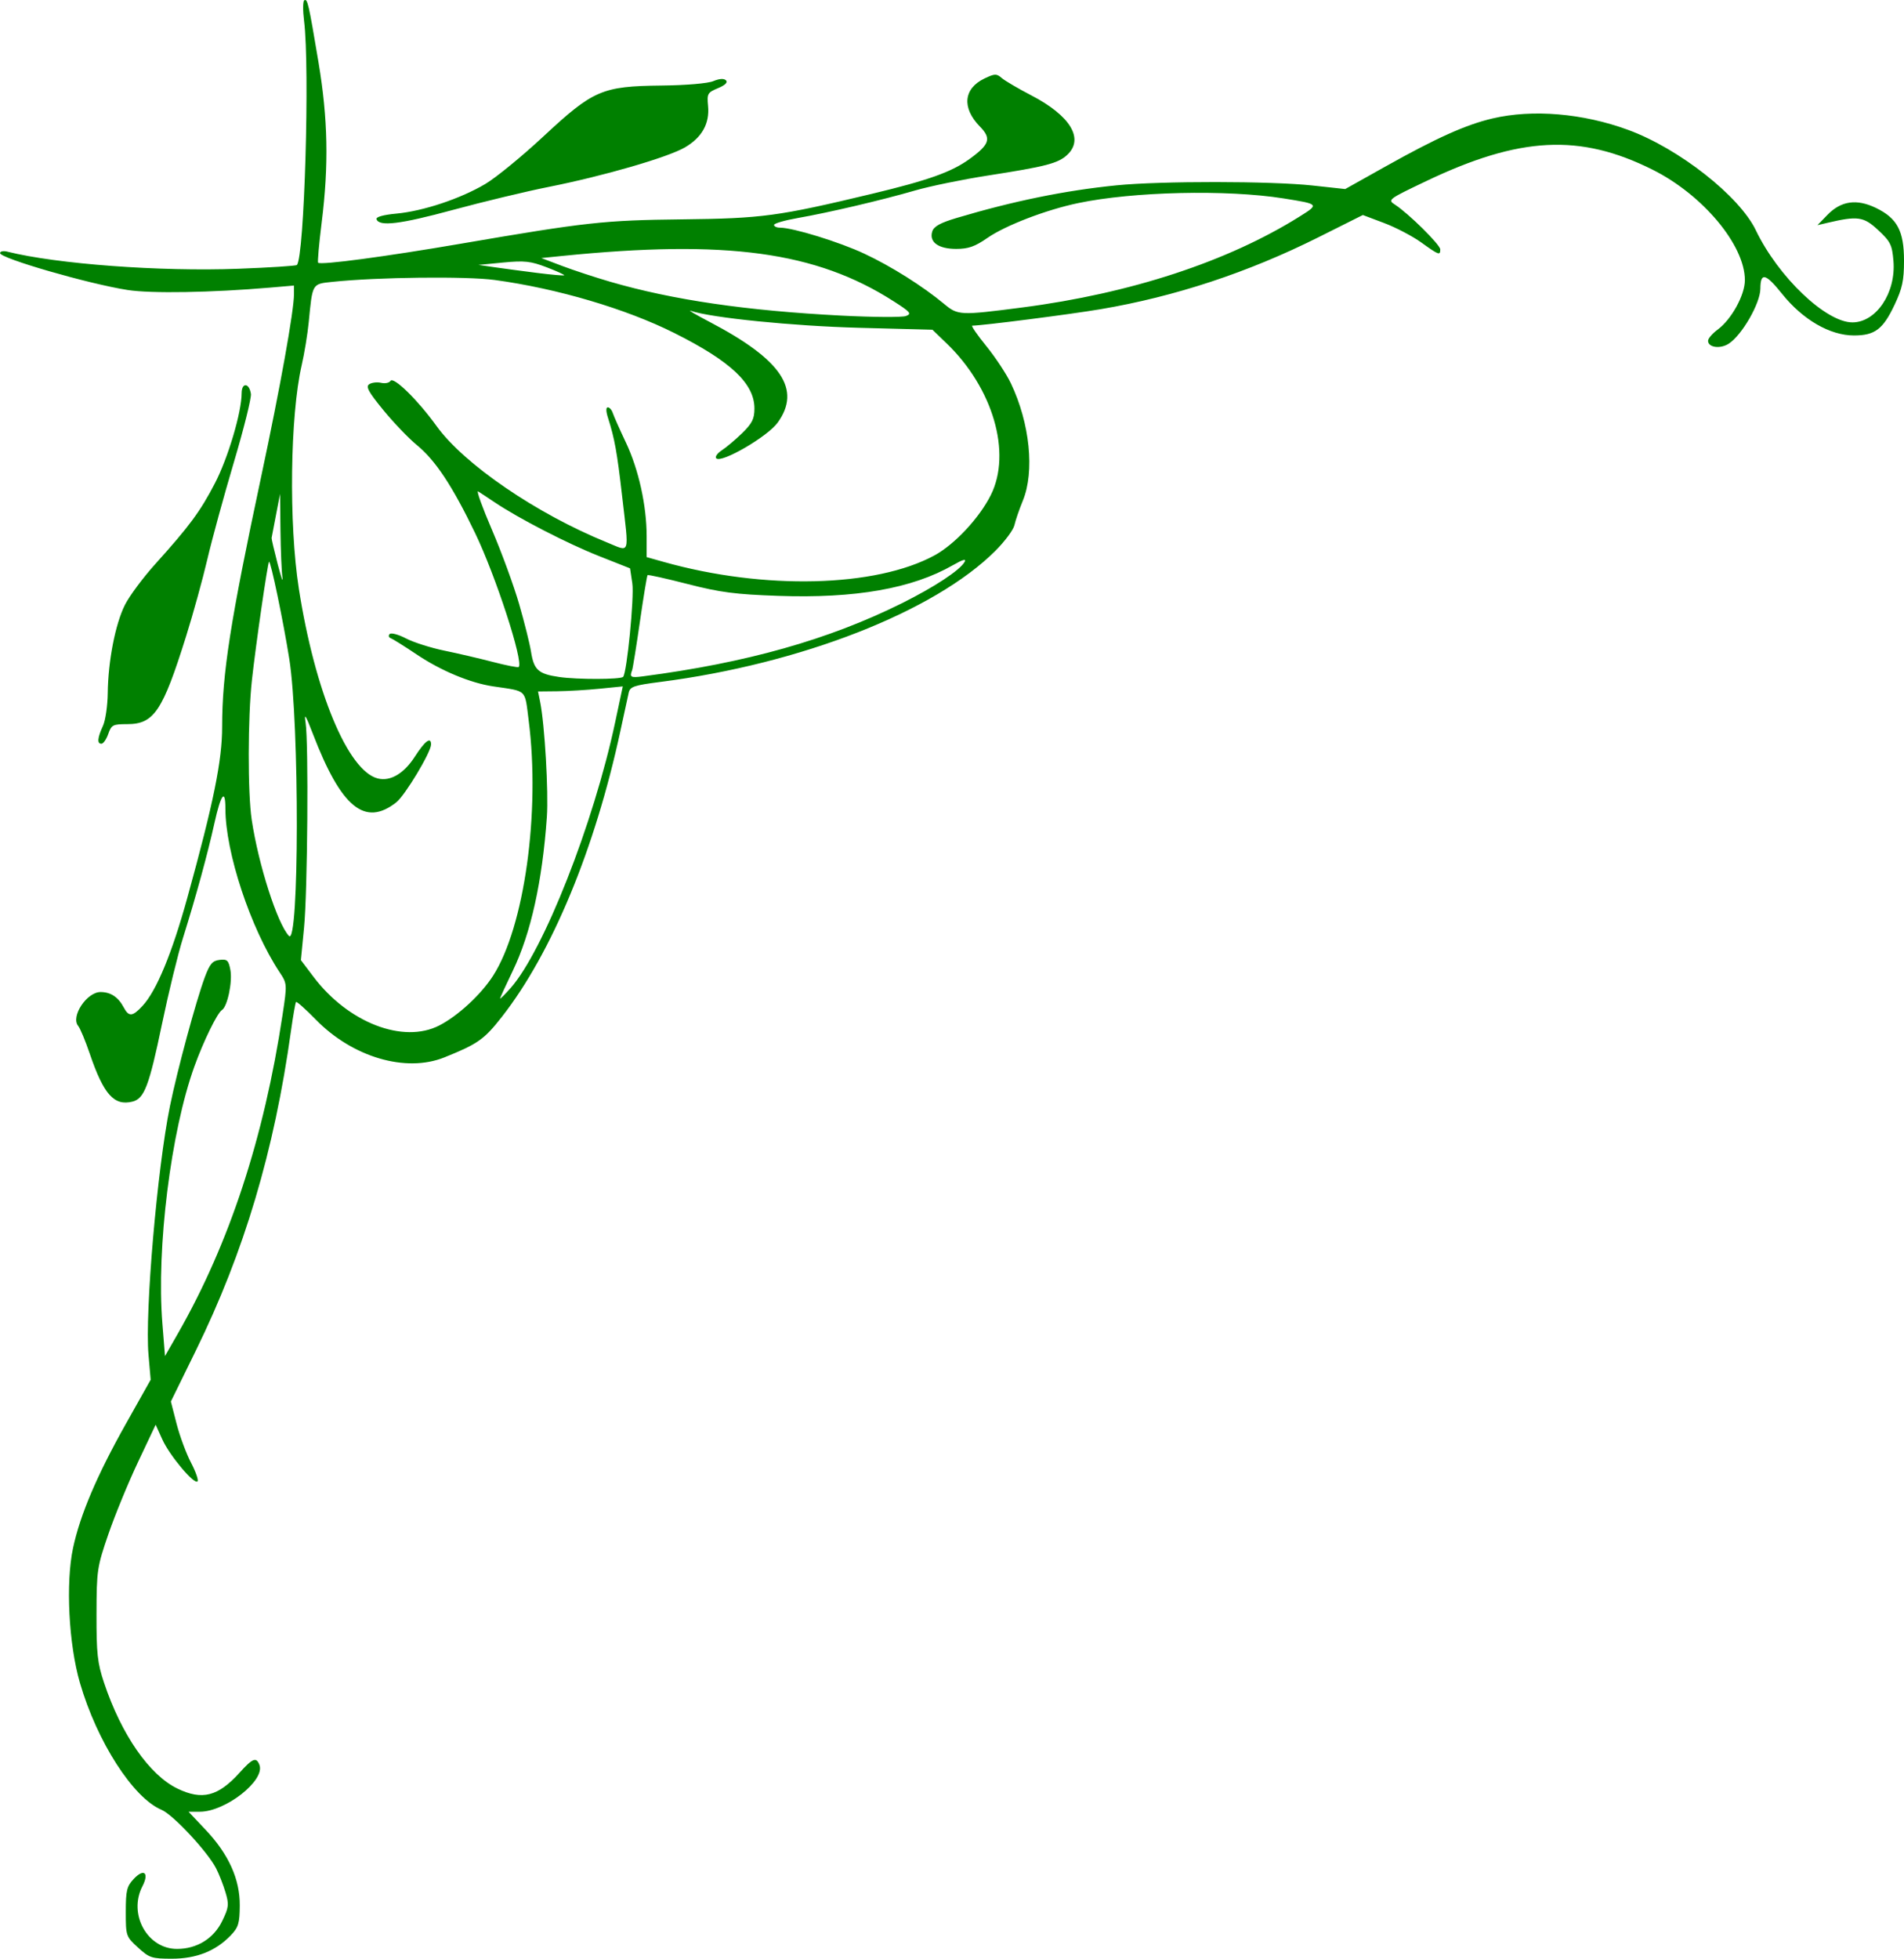 <?xml version="1.0" encoding="UTF-8" standalone="no"?>
<!-- Created with Inkscape (http://www.inkscape.org/) -->

<svg
   xmlns:dc="http://purl.org/dc/elements/1.1/"
   xmlns:cc="http://creativecommons.org/ns#"
   xmlns:rdf="http://www.w3.org/1999/02/22-rdf-syntax-ns#"
   xmlns:svg="http://www.w3.org/2000/svg"
   xmlns="http://www.w3.org/2000/svg"
   xmlns:sodipodi="http://sodipodi.sourceforge.net/DTD/sodipodi-0.dtd"
   xmlns:inkscape="http://www.inkscape.org/namespaces/inkscape"
   width="248.868"
   height="256"
   id="svg2"
   version="1.1"
   inkscape:version="0.48.5 r10040"
   sodipodi:docname="logo-1.svg">
  <defs
     id="defs4" />
  <sodipodi:namedview
     id="base"
     pagecolor="#ffffff"
     bordercolor="#666666"
     borderopacity="1.0"
     inkscape:pageopacity="0.0"
     inkscape:pageshadow="2"
     inkscape:zoom="0.66"
     inkscape:cx="219.19193"
     inkscape:cy="-4.09127"
     inkscape:document-units="px"
     inkscape:current-layer="layer1"
     showgrid="false"
     inkscape:window-width="1440"
     inkscape:window-height="784"
     inkscape:window-x="0"
     inkscape:window-y="0"
     inkscape:window-maximized="1"
     fit-margin-top="0"
     fit-margin-left="0"
     fit-margin-right="0"
     fit-margin-bottom="0" />
  <g
     inkscape:label="Layer 1"
     inkscape:groupmode="layer"
     id="layer1"
     transform="translate(-3.566,-543.928)">
    <path
       inkscape:connector-curvature="0"
       id="path3174"
       d="m 4.526,576.819 c 6.491,1.622 19.973,2.621 30.181,2.236 4.098,-0.154 7.546,-0.376 7.663,-0.493 0.977,-0.977 1.707,-25.756 0.94,-31.904 -0.17,-1.364 -0.16,-2.572 0.024,-2.685 0.422,-0.261 0.568,0.375 1.859,8.08 1.238,7.393 1.359,13.421 0.419,20.956 -0.349,2.799 -0.559,5.165 -0.466,5.257 0.333,0.333 8.766,-0.79 18.61,-2.478 16.49,-2.828 18.726,-3.074 29.028,-3.191 10.4,-0.118 12.498,-0.401 24.759,-3.339 7.351,-1.761 10.403,-2.849 12.739,-4.541 2.651,-1.92 2.895,-2.686 1.358,-4.257 -2.382,-2.436 -2.135,-4.968 0.613,-6.278 1.345,-0.641 1.567,-0.647 2.249,-0.056 0.416,0.361 2.151,1.379 3.855,2.264 5.128,2.661 6.954,5.693 4.692,7.789 -1.187,1.1 -2.773,1.512 -10.352,2.69 -3.287,0.511 -7.57,1.39 -9.517,1.954 -4.418,1.28 -11.283,2.89 -15.348,3.602 -1.702,0.298 -3.095,0.703 -3.095,0.9 0,0.197 0.348,0.359 0.773,0.359 1.699,0 7.746,1.862 11.016,3.393 3.519,1.647 7.647,4.247 10.473,6.597 1.778,1.479 2.075,1.492 10.18,0.441 14.161,-1.835 26.839,-5.99 36.242,-11.877 2.596,-1.625 2.589,-1.633 -2.092,-2.378 -7.413,-1.181 -19.656,-0.899 -26.868,0.618 -4.195,0.882 -9.483,2.916 -11.843,4.554 -1.622,1.126 -2.482,1.427 -4.069,1.428 -2.344,3.3e-4 -3.57,-0.897 -3.129,-2.289 0.207,-0.652 1.057,-1.121 3.174,-1.752 7.472,-2.225 14.178,-3.594 20.901,-4.267 5.782,-0.579 20.231,-0.566 25.636,0.022 l 4.264,0.464 5.251,-2.942 c 6.696,-3.751 10.52,-5.468 14.002,-6.286 5.248,-1.233 11.821,-0.677 17.75,1.503 6.63,2.437 14.529,8.648 16.668,13.106 2.929,6.106 9.164,12.051 12.632,12.045 3.113,-0.005 5.701,-3.883 5.357,-8.027 -0.175,-2.106 -0.385,-2.531 -1.996,-4.034 -1.902,-1.774 -2.663,-1.882 -6.655,-0.946 l -1.281,0.3 1.302,-1.343 c 1.779,-1.835 3.823,-2.128 6.338,-0.911 2.789,1.35 3.672,3.01 3.672,6.902 -2.9e-4,2.589 -0.221,3.617 -1.236,5.764 -1.516,3.205 -2.575,4.004 -5.308,4.004 -3.133,0 -6.683,-2.054 -9.39,-5.432 -2.168,-2.706 -2.826,-2.861 -2.841,-0.671 -0.013,1.899 -2.393,6.038 -4.124,7.172 -1.116,0.731 -2.712,0.509 -2.712,-0.377 0,-0.292 0.568,-0.951 1.262,-1.464 1.802,-1.332 3.55,-4.511 3.55,-6.456 0,-4.578 -5.5,-11.16 -12.069,-14.44 -9.501,-4.745 -17.343,-4.346 -29.611,1.508 -4.961,2.367 -5.045,2.43 -4.055,3.065 1.742,1.118 5.919,5.245 5.919,5.848 0,0.817 -0.18,0.751 -2.499,-0.915 -1.141,-0.82 -3.322,-1.96 -4.847,-2.534 l -2.773,-1.044 -5.819,2.914 c -9.156,4.585 -18.739,7.749 -28.456,9.394 -4.02,0.681 -15.469,2.148 -16.774,2.15 -0.187,2.8e-4 0.636,1.201 1.828,2.668 1.192,1.467 2.64,3.661 3.218,4.876 2.483,5.217 3.124,11.52 1.561,15.332 -0.473,1.153 -0.968,2.593 -1.099,3.2 -0.132,0.607 -1.25,2.114 -2.484,3.349 -7.94,7.94 -25.443,14.787 -43.825,17.145 -3.419,0.438 -3.931,0.613 -4.11,1.405 -0.113,0.497 -0.597,2.729 -1.076,4.959 -3.317,15.427 -8.957,29.04 -15.493,37.394 -2.323,2.969 -3.148,3.551 -7.529,5.312 -5.042,2.026 -11.994,-0.02 -16.804,-4.946 -1.33,-1.362 -2.49,-2.395 -2.578,-2.296 -0.088,0.099 -0.388,1.813 -0.666,3.808 -2.188,15.693 -6.114,28.869 -12.452,41.794 l -3.244,6.614 0.749,2.911 c 0.412,1.601 1.259,3.887 1.883,5.081 0.624,1.194 1.007,2.294 0.852,2.446 -0.45,0.438 -3.649,-3.375 -4.603,-5.487 l -0.868,-1.921 -2.319,4.909 c -1.276,2.7 -3.012,6.926 -3.859,9.391 -1.477,4.3 -1.541,4.725 -1.554,10.458 -0.012,5.152 0.124,6.388 0.984,8.964 2.268,6.79 5.921,12.057 9.595,13.836 3.229,1.563 5.312,1.032 8.113,-2.069 1.72,-1.904 2.195,-2.092 2.604,-1.028 0.778,2.028 -4.436,6.123 -7.796,6.123 l -1.472,0 2.219,2.347 c 3.03,3.203 4.506,6.477 4.479,9.93 -0.018,2.309 -0.178,2.837 -1.177,3.88 -1.96,2.045 -4.497,3.052 -7.692,3.052 -2.639,0 -2.954,-0.104 -4.435,-1.461 -1.57,-1.438 -1.594,-1.511 -1.594,-4.661 0,-2.804 0.129,-3.337 1.04,-4.307 1.333,-1.419 2.048,-0.806 1.131,0.968 -1.877,3.63 0.638,8.181 4.521,8.181 2.607,0 4.801,-1.355 5.913,-3.652 0.86,-1.776 0.902,-2.15 0.425,-3.749 -0.291,-0.977 -0.845,-2.388 -1.23,-3.134 -1.126,-2.185 -5.638,-7.022 -7.131,-7.646 -3.709,-1.55 -8.433,-8.904 -10.669,-16.609 -1.464,-5.044 -1.87,-13.036 -0.895,-17.607 0.924,-4.331 3.127,-9.51 6.907,-16.231 l 3.24,-5.762 -0.285,-3.27 c -0.481,-5.512 1.144,-24.346 2.801,-32.473 0.963,-4.72 3.413,-13.782 4.559,-16.862 0.651,-1.749 1,-2.158 1.933,-2.267 0.995,-0.116 1.173,0.051 1.411,1.319 0.29,1.545 -0.392,4.792 -1.097,5.229 -0.613,0.379 -2.407,4.045 -3.608,7.375 -3.083,8.546 -4.972,23.719 -4.184,33.592 l 0.341,4.269 1.708,-2.988 c 6.706,-11.736 11.232,-25.528 13.659,-41.62 0.608,-4.032 0.606,-4.064 -0.396,-5.578 -3.789,-5.731 -7.074,-15.651 -7.074,-21.362 0,-2.687 -0.592,-1.916 -1.427,1.861 -0.902,4.077 -2.408,9.577 -4.12,15.047 -0.661,2.113 -1.895,7.168 -2.741,11.234 -1.687,8.109 -2.313,9.755 -3.855,10.142 -2.402,0.603 -3.773,-0.931 -5.58,-6.243 -0.576,-1.692 -1.258,-3.331 -1.515,-3.642 -1.017,-1.225 1.126,-4.456 2.941,-4.434 1.326,0.016 2.288,0.659 3.009,2.014 0.666,1.25 1.144,1.211 2.452,-0.2 1.83,-1.975 3.853,-6.863 5.88,-14.207 3.418,-12.387 4.529,-17.855 4.529,-22.293 0,-6.939 1.061,-13.728 5.123,-32.774 2.473,-11.595 4.268,-21.588 4.268,-23.76 l 0,-1.117 -3.095,0.267 c -7.658,0.66 -15.6,0.794 -18.651,0.316 -5.121,-0.803 -16.673,-4.144 -16.673,-4.821 0,-0.237 0.432,-0.324 0.96,-0.192 z m 31.942,74.261 c 0.878,5.859 3.36,13.592 4.871,15.174 1.342,1.406 1.376,-27.753 0.042,-36.186 -0.776,-4.909 -2.447,-12.924 -2.651,-12.72 -0.186,0.186 -1.731,10.869 -2.235,15.458 -0.545,4.958 -0.56,14.719 -0.027,18.274 z m 3.392,-33.428 c 0.456,1.761 0.736,2.553 0.623,1.761 -0.113,-0.792 -0.229,-3.578 -0.258,-6.19 l -0.052,-4.749 -0.536,2.775 c -0.295,1.526 -0.552,2.871 -0.571,2.988 -0.019,0.117 0.338,1.654 0.794,3.415 z m 2.765,3.202 c 2.099,13.453 6.416,23.836 10.32,24.816 1.648,0.414 3.426,-0.638 4.863,-2.877 1.307,-2.037 2.111,-2.632 2.1,-1.555 -0.011,1.014 -3.404,6.657 -4.541,7.552 -4.106,3.229 -7.203,0.689 -10.9,-8.939 -0.947,-2.467 -1.168,-2.81 -0.961,-1.494 0.409,2.607 0.263,22.076 -0.201,26.841 l -0.411,4.216 1.653,2.187 c 4.529,5.993 11.724,8.775 16.435,6.354 2.451,-1.26 5.45,-4.031 7.035,-6.501 4.089,-6.373 6.185,-21.406 4.651,-33.365 -0.534,-4.167 -0.132,-3.782 -4.643,-4.454 -3.004,-0.448 -6.815,-2.038 -9.996,-4.171 -1.603,-1.075 -3.132,-2.033 -3.396,-2.128 -0.265,-0.095 -0.327,-0.338 -0.138,-0.539 0.189,-0.201 1.149,0.055 2.134,0.569 0.985,0.514 3.232,1.231 4.993,1.593 1.761,0.362 4.635,1.032 6.387,1.488 1.752,0.456 3.262,0.752 3.356,0.658 0.659,-0.659 -3.001,-11.907 -5.697,-17.506 -2.956,-6.138 -5.185,-9.508 -7.596,-11.484 -1.078,-0.884 -3.06,-2.951 -4.404,-4.593 -1.959,-2.394 -2.322,-3.066 -1.833,-3.384 0.336,-0.218 1.03,-0.298 1.544,-0.178 0.514,0.121 1.065,0.008 1.224,-0.249 0.386,-0.625 3.577,2.5 6.018,5.892 3.591,4.991 13.093,11.484 22.255,15.207 3.128,1.271 2.923,1.899 1.998,-6.12 -0.656,-5.692 -0.97,-7.425 -1.833,-10.138 -0.276,-0.866 -0.287,-1.387 -0.031,-1.387 0.226,0 0.52,0.336 0.654,0.747 0.134,0.411 0.908,2.151 1.72,3.868 1.663,3.518 2.705,8.237 2.705,12.254 l 0,2.707 2.241,0.631 c 13.073,3.684 27.694,3.327 35.394,-0.864 2.631,-1.432 5.868,-4.903 7.354,-7.886 2.753,-5.525 0.276,-13.994 -5.803,-19.838 l -1.834,-1.763 -9.605,-0.253 c -8.64,-0.228 -19.287,-1.301 -21.984,-2.216 -0.47,-0.159 0.652,0.499 2.491,1.463 9.379,4.915 12.008,8.816 8.865,13.156 -1.323,1.826 -7.366,5.339 -8.021,4.662 -0.191,-0.197 0.133,-0.668 0.72,-1.047 0.587,-0.379 1.788,-1.392 2.668,-2.251 1.307,-1.276 1.601,-1.866 1.601,-3.221 0,-3.252 -3.089,-6.163 -10.458,-9.856 -6.329,-3.172 -15.308,-5.824 -23.478,-6.936 -3.715,-0.506 -15.379,-0.373 -21.191,0.241 -2.72,0.287 -2.628,0.132 -3.133,5.303 -0.149,1.526 -0.562,4.044 -0.918,5.595 -1.516,6.61 -1.695,20.707 -0.371,29.195 z m 28.803,2.044 c 0.69,2.397 1.386,5.188 1.546,6.202 0.377,2.393 0.957,2.914 3.683,3.311 2.35,0.342 8.008,0.331 8.355,-0.015 0.492,-0.492 1.471,-10.436 1.202,-12.223 l -0.295,-1.962 -4.067,-1.61 c -4.115,-1.629 -10.488,-4.912 -13.616,-7.014 -0.939,-0.631 -1.919,-1.278 -2.178,-1.436 -0.259,-0.159 0.561,2.114 1.822,5.05 1.26,2.936 2.857,7.3 3.547,9.697 z m 2.352,-43.299 c 1.875,0.237 3.463,0.376 3.53,0.308 0.067,-0.067 -0.969,-0.54 -2.303,-1.05 -2.08,-0.796 -2.886,-0.884 -5.665,-0.617 l -3.24,0.311 2.134,0.309 c 1.174,0.17 3.668,0.503 5.543,0.739 z m -3.473,93.465 c 4.302,-4.866 10.85,-21.507 13.661,-34.719 l 1.001,-4.706 -3.03,0.304 c -1.666,0.167 -4.158,0.316 -5.538,0.331 l -2.508,0.026 0.279,1.387 c 0.592,2.948 1.103,11.75 0.873,15.026 -0.592,8.421 -2.094,15.201 -4.448,20.084 -0.906,1.878 -1.655,3.511 -1.665,3.628 -0.01,0.117 0.608,-0.496 1.375,-1.363 z m 13.045,-92.304 c 8.11,2.364 17.802,3.782 30.189,4.417 4.146,0.213 7.94,0.238 8.432,0.056 0.793,-0.293 0.609,-0.513 -1.629,-1.945 -10.118,-6.473 -21.844,-8.072 -43.304,-5.908 l -2.722,0.275 2.722,1.03 c 1.497,0.566 4.337,1.5 6.311,2.075 z m 4.202,51.571 c 13.577,-1.769 24.308,-4.794 33.862,-9.544 4.297,-2.137 7.615,-4.323 8.232,-5.423 0.248,-0.443 -0.235,-0.309 -1.494,0.413 -5.361,3.078 -12.78,4.384 -22.884,4.03 -5.602,-0.197 -7.574,-0.454 -11.82,-1.546 -2.803,-0.72 -5.161,-1.245 -5.241,-1.165 -0.08,0.08 -0.53,2.813 -1,6.074 -0.471,3.261 -0.93,6.121 -1.022,6.356 -0.353,0.907 -0.183,1.007 1.367,0.805 z m -70.526,6.452 c 0.323,-0.704 0.602,-2.625 0.621,-4.269 0.048,-4.206 0.998,-9.066 2.256,-11.55 0.59,-1.164 2.369,-3.555 3.954,-5.314 4.476,-4.968 5.872,-6.857 7.793,-10.551 1.718,-3.302 3.493,-9.281 3.499,-11.786 0.01,-1.44 0.997,-1.359 1.211,0.1 0.077,0.527 -0.925,4.546 -2.227,8.931 -1.302,4.385 -2.861,10.087 -3.464,12.669 -0.603,2.583 -1.851,7.106 -2.774,10.052 -3.077,9.823 -4.203,11.505 -7.703,11.505 -1.872,0 -2.065,0.1 -2.477,1.281 -0.246,0.704 -0.649,1.281 -0.896,1.281 -0.586,0 -0.519,-0.763 0.207,-2.348 z m 38.366,-66.938 c 3.497,-0.327 8.349,-1.945 11.604,-3.869 1.386,-0.82 4.795,-3.609 7.576,-6.199 6.534,-6.085 7.684,-6.582 15.434,-6.667 3.227,-0.035 6.07,-0.277 6.793,-0.577 0.802,-0.333 1.39,-0.37 1.657,-0.103 0.267,0.267 -0.105,0.63 -1.047,1.024 -1.369,0.572 -1.45,0.718 -1.297,2.322 0.219,2.301 -0.786,4.107 -3.013,5.412 -2.219,1.3 -10.643,3.745 -17.82,5.171 -2.935,0.583 -8.563,1.936 -12.507,3.005 -6.909,1.873 -9.665,2.207 -9.992,1.21 -0.096,-0.294 0.885,-0.568 2.612,-0.729 z"
       style="fill:#008000" />
  </g>
</svg>
